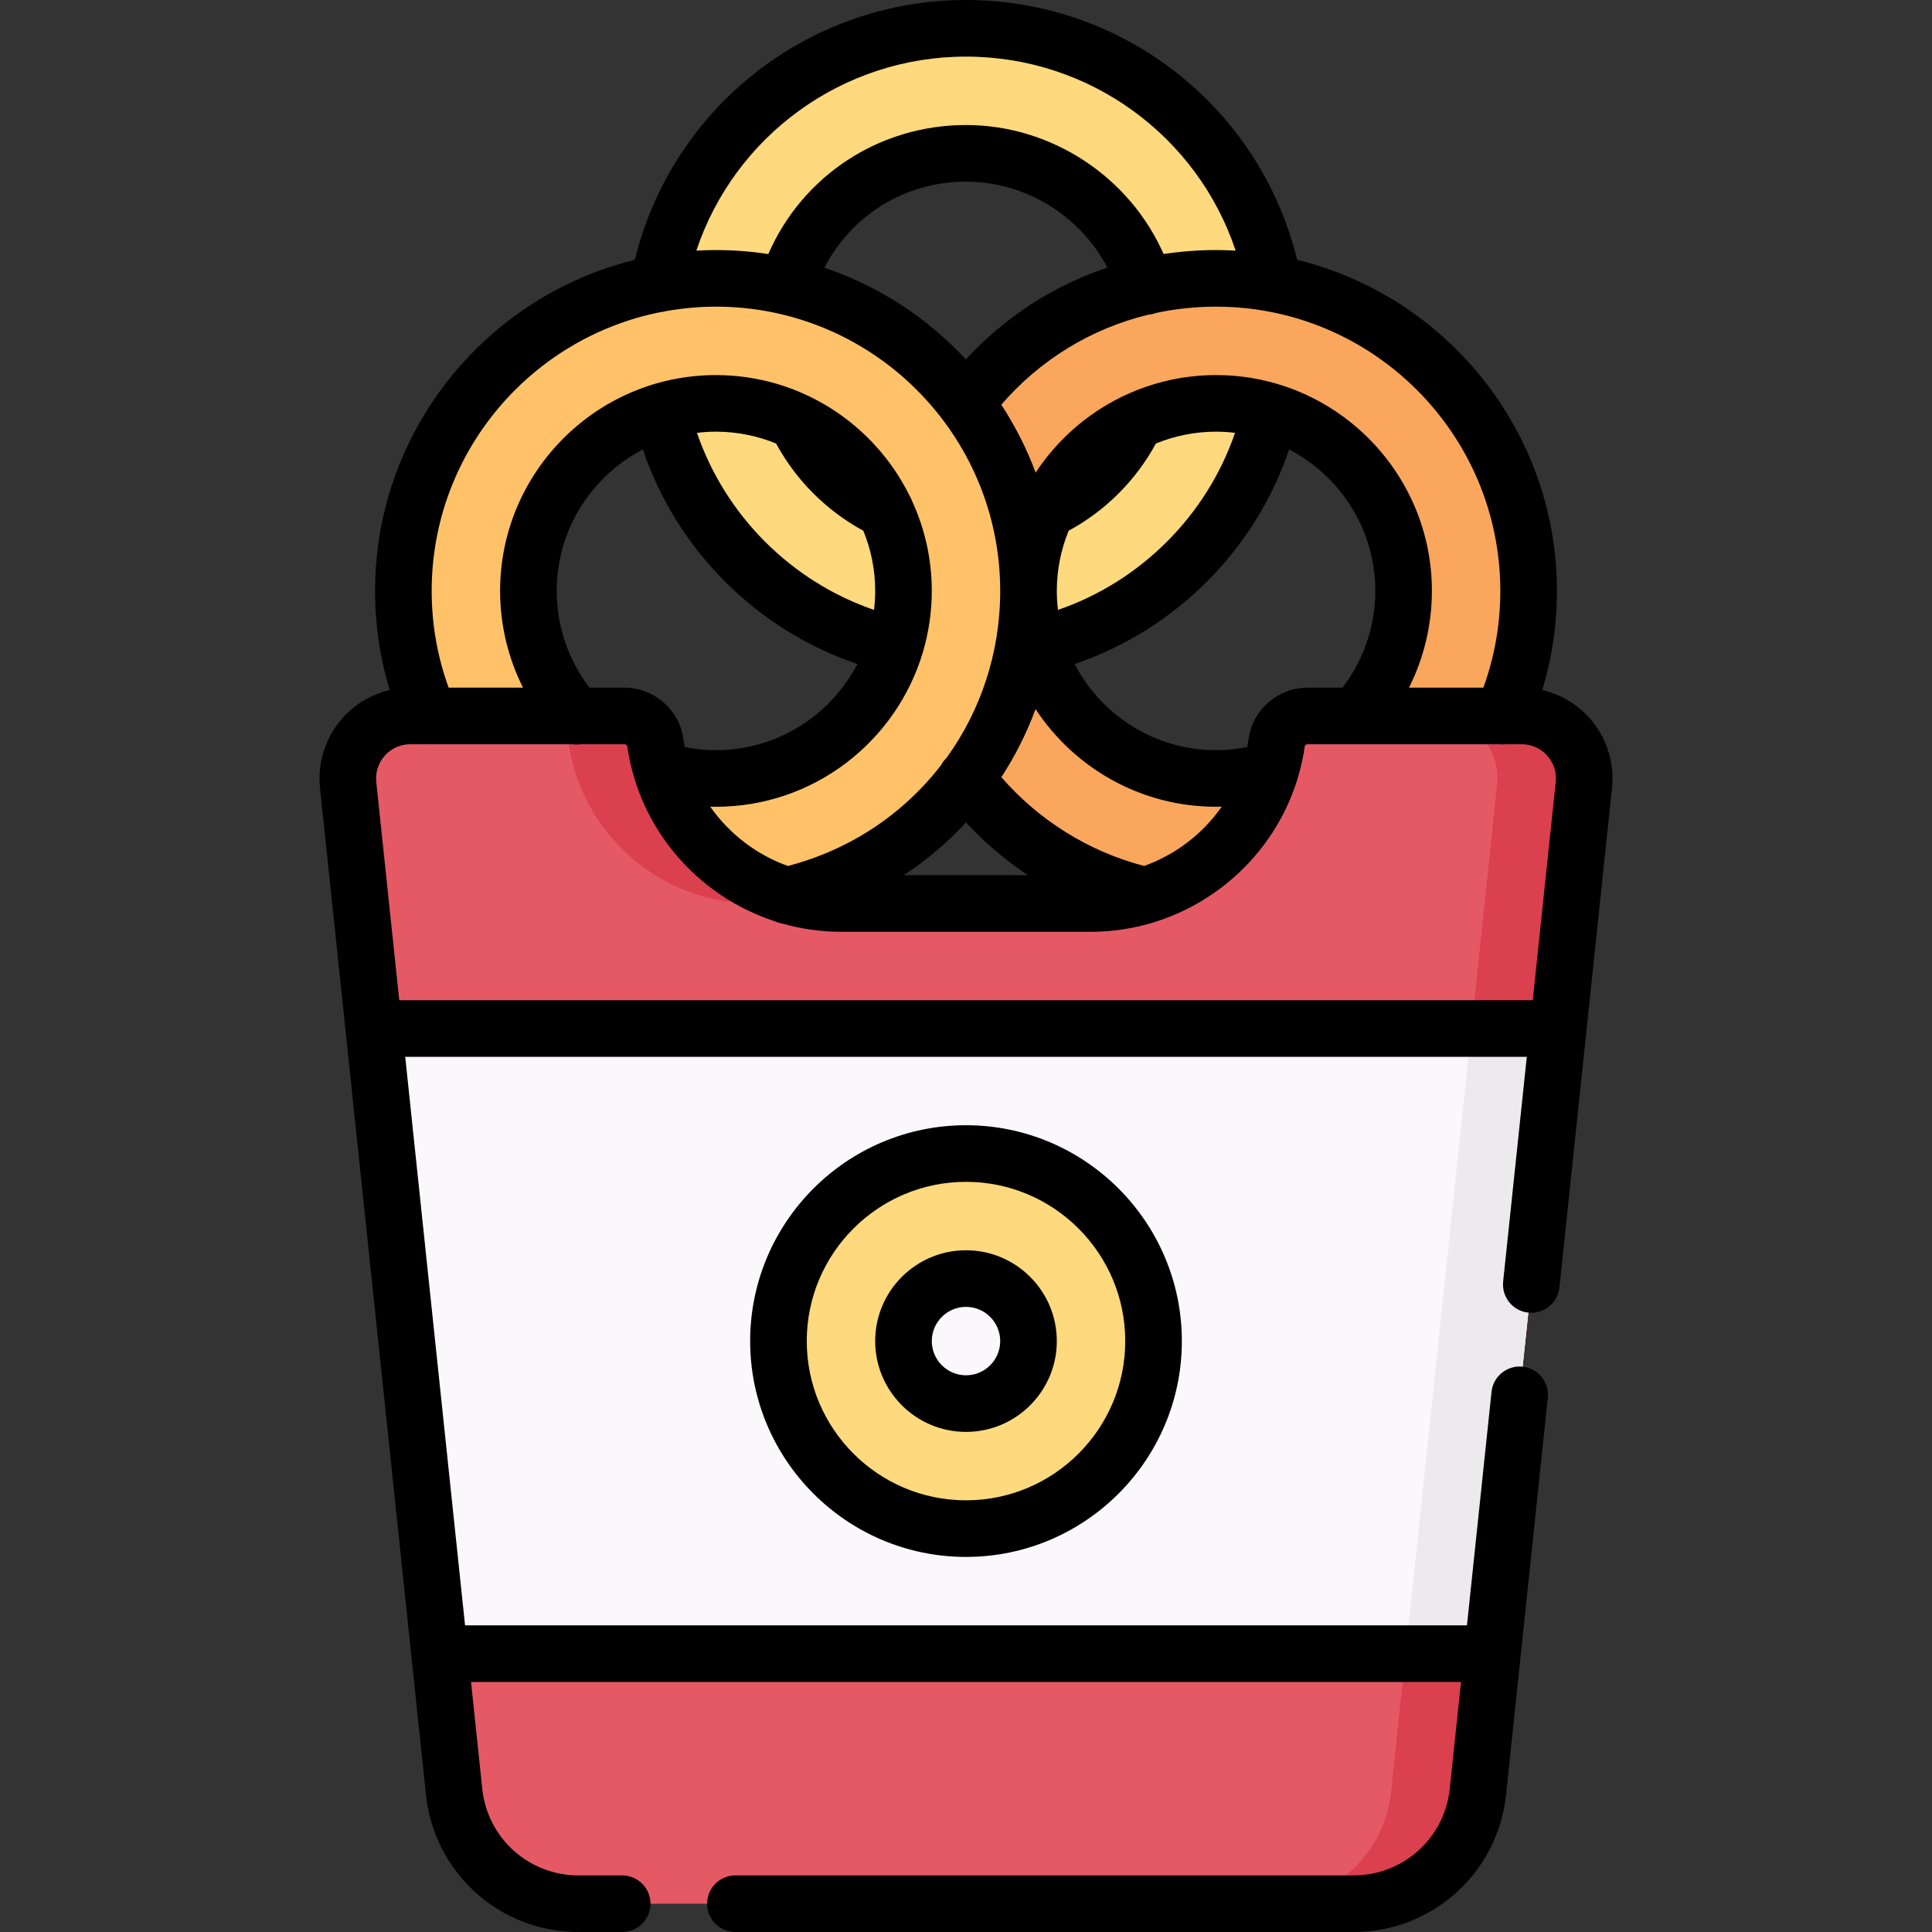 <svg id="Capa_1" enable-background="new 0 0 512 512" height="512" viewBox="0 0 512 512" width="512" xmlns="http://www.w3.org/2000/svg"><rect x="0" y="0" width="512" height="512" fill="#333333" stroke="none"/><g><path d="m256 7.5c-40.585 0-74.352 29.187-81.457 67.717l.745 33.823c7.093 30.728 31.283 54.916 62.012 62.007l37.406-.001c30.725-7.092 54.91-31.276 62.005-62l.734-33.893c-7.13-38.498-40.882-67.653-81.445-67.653zm44.87 104.233c-4.902 10.261-13.221 18.577-23.483 23.476l-42.762.006c-10.21-4.871-18.497-13.124-23.412-23.309l-2.765-36.071c6.205-20.376 25.147-35.201 47.552-35.201 22.449 0 41.422 14.884 47.589 35.323z" fill="#ffd97d"/><path d="m322.267 73.767c-27.095 0-51.152 13.009-66.265 33.123l-.01 99.408c11.515 15.331 28.226 26.537 47.518 31.003h92.49l2.183-47.511c4.448-10.161 6.917-21.387 6.917-33.189 0-45.749-37.086-82.834-82.833-82.834zm37.029 115.983-22.662 14.441c-4.549 1.371-9.372 2.108-14.368 2.108-27.448 0-49.7-22.251-49.7-49.7s22.251-49.7 49.7-49.7 49.7 22.251 49.7 49.7c.001 12.738-4.791 24.356-12.67 33.151z" fill="#faa75d"/><path d="m189.733 73.767c-45.748 0-82.833 37.086-82.833 82.833 0 11.79 2.463 23.005 6.903 33.158v47.543l94.579.025c36.767-8.459 64.184-41.391 64.184-80.726.001-45.748-37.085-82.833-82.833-82.833zm0 132.533c-5.014 0-9.855-.743-14.419-2.124l-22.554-14.363c-7.913-8.802-12.727-20.446-12.727-33.213 0-27.449 22.252-49.7 49.7-49.7 27.449 0 49.7 22.251 49.7 49.7s-22.251 49.7-49.7 49.7z" fill="#ffc269"/><path d="m346.524 189.733c-4.092 0-7.611 2.982-8.184 7.034-3.417 24.118-24.145 42.666-49.206 42.666h-66.267c-25.061 0-45.79-18.549-49.206-42.666-.574-4.051-4.093-7.034-8.184-7.034h-56.741c-9.836 0-17.505 8.519-16.476 18.301l28.084 266.801c1.775 16.863 15.995 29.665 32.951 29.665h205.409c16.956 0 31.176-12.802 32.951-29.665l28.084-266.801c1.03-9.782-6.64-18.301-16.476-18.301z" fill="#e55964"/><g fill="#db404f"><path d="m150.661 196.767c3.417 24.118 24.145 42.666 49.206 42.666h23c-25.061 0-45.79-18.549-49.206-42.666-.574-4.051-4.093-7.034-8.184-7.034h-23c4.091 0 7.61 2.983 8.184 7.034z"/><path d="m403.265 189.733h-23c9.836 0 17.505 8.519 16.476 18.301l-28.084 266.801c-1.775 16.863-15.995 29.665-32.951 29.665h23c16.956 0 31.176-12.802 32.951-29.665l28.084-266.801c1.029-9.781-6.641-18.301-16.476-18.301z"/></g><path d="m395.509 438.233h-279.018l-17.438-165.666h313.894z" fill="#faf8fa"/><path d="m256 305.7c-27.449 0-49.7 22.251-49.7 49.7s22.251 49.7 49.7 49.7 49.7-22.251 49.7-49.7c0-27.448-22.252-49.7-49.7-49.7zm0 66.267c-9.15 0-16.567-7.417-16.567-16.567 0-9.149 7.417-16.567 16.567-16.567s16.567 7.417 16.567 16.567-7.417 16.567-16.567 16.567z" fill="#ffd97d"/><path d="m389.947 272.567-17.438 165.666h23l12.53-119.032 4.908-46.634z" fill="#eceaec"/></g><g><path d="m198.8 355.4c0 31.541 25.66 57.2 57.2 57.2s57.2-25.66 57.2-57.2-25.66-57.2-57.2-57.2-57.2 25.66-57.2 57.2zm99.4 0c0 23.269-18.931 42.2-42.2 42.2s-42.2-18.931-42.2-42.2 18.931-42.2 42.2-42.2 42.2 18.931 42.2 42.2z"/><path d="m231.934 355.4c0 13.271 10.796 24.067 24.066 24.067 13.271 0 24.066-10.796 24.066-24.067 0-13.27-10.796-24.066-24.066-24.066s-24.066 10.796-24.066 24.066zm33.132 0c0 5-4.067 9.067-9.066 9.067s-9.066-4.067-9.066-9.067c0-4.999 4.067-9.066 9.066-9.066s9.066 4.067 9.066 9.066z"/><path d="m427.199 208.819c.713-6.773-1.492-13.561-6.049-18.622-3.318-3.686-7.679-6.22-12.434-7.329 2.575-8.468 3.883-17.264 3.883-26.269 0-42.41-29.379-78.081-68.852-87.746-9.78-40.184-45.895-68.853-87.747-68.853-41.862 0-77.967 28.666-87.747 68.854-39.473 9.665-68.853 45.336-68.853 87.746 0 9.004 1.308 17.801 3.883 26.269-4.754 1.109-9.115 3.643-12.433 7.329-4.557 5.061-6.762 11.849-6.049 18.622l6.79 64.51c0 .003.001.007.001.01l17.438 165.659v.005l3.855 36.617c2.184 20.74 19.557 36.379 40.41 36.379h11.589c4.143 0 7.5-3.358 7.5-7.5s-3.357-7.5-7.5-7.5h-11.589c-13.155 0-24.115-9.866-25.492-22.95l-2.981-28.317h262.356l-2.981 28.317c-1.377 13.084-12.337 22.95-25.492 22.95h-163.822c-4.143 0-7.5 3.358-7.5 7.5s3.357 7.5 7.5 7.5h163.822c20.853 0 38.227-15.64 40.41-36.379l3.854-36.617c0-.002 0-.004.001-.006l7.218-68.574c.434-4.12-2.555-7.811-6.674-8.244-4.119-.431-7.81 2.554-8.244 6.674l-6.514 61.881h-265.513l-15.86-150.667h297.232l-6.268 59.548c-.434 4.119 2.555 7.811 6.674 8.244 4.106.427 7.81-2.554 8.244-6.674l7.141-67.841c.001-.007.001-.013.002-.02zm-29.599-52.219c0 8.847-1.521 17.444-4.49 25.633h-19.711c3.958-7.89 6.068-16.647 6.068-25.633 0-31.541-25.66-57.2-57.2-57.2-8.619 0-16.792 1.927-24.129 5.356-.342.134-.676.289-.996.472-9.234 4.535-17.069 11.488-22.687 20.027-2.365-6.372-5.432-12.405-9.102-18.009 10.343-11.961 23.877-20.187 38.929-23.838.491-.046.983-.123 1.473-.271.171-.051.334-.116.499-.178 5.192-1.112 10.55-1.691 16.012-1.691 41.54-.001 75.334 33.793 75.334 75.332zm-51.077 25.633c-7.811 0-14.522 5.796-15.609 13.481-.107.759-.242 1.509-.389 2.253-2.707.537-5.468.831-8.258.831-16.292 0-30.447-9.286-37.477-22.837 26.631-8.985 47.854-30.209 56.839-56.839 13.552 7.03 22.838 21.185 22.838 37.477 0 9.316-3.069 18.297-8.687 25.633h-9.257zm-90.523 35.729c4.923 5.313 10.441 10.003 16.431 13.972h-32.903c6.005-3.974 11.545-8.661 16.472-13.972zm47.203 11.523c-14.663-3.826-27.868-12.059-37.83-23.531 3.692-5.665 6.727-11.722 9.061-18.041 10.231 15.575 27.846 25.887 47.833 25.887.504 0 1.006-.014 1.508-.027-5.031 7.197-12.235 12.734-20.572 15.712zm19.064-115.085c1.702 0 3.377.113 5.027.31-7.519 21.92-24.999 39.399-46.917 46.918-.197-1.65-.31-3.326-.31-5.028 0-5.643 1.122-11.026 3.14-15.95 9.757-5.288 17.823-13.354 23.112-23.111 4.923-2.018 10.306-3.139 15.948-3.139zm-66.303-19.159c-10.164-10.964-23.006-19.41-37.479-24.282 7.124-13.903 21.395-22.826 37.515-22.826 15.829 0 30.293 9.068 37.458 22.78-14.242 4.754-27.097 13.046-37.494 24.328zm.036-80.241c32.787 0 61.357 21.091 71.461 51.42-1.719-.098-3.45-.153-5.194-.153-4.705 0-9.345.361-13.894 1.055-9.029-20.428-29.67-34.188-52.373-34.188-23.081 0-43.372 13.496-52.393 34.199-4.524-.7-9.157-1.065-13.874-1.065-1.743 0-3.474.055-5.194.153 10.103-30.333 38.665-51.421 71.461-51.421zm-80.818 67.69c.46-.039.911-.121 1.348-.241 4.29-.762 8.697-1.182 13.203-1.182 41.539 0 75.333 33.794 75.333 75.334 0 16.443-5.206 31.77-14.234 44.259-.613.58-1.104 1.246-1.479 1.964-9.908 12.798-23.955 22.351-40.552 26.664-8.339-2.977-15.545-8.515-20.577-15.714.503.013 1.005.027 1.509.027 25.883 0 47.794-17.286 54.825-40.916.013-.052.037-.098.049-.15.004-.018.006-.037.01-.055 1.498-5.104 2.316-10.496 2.316-16.078 0-8.504-1.879-16.572-5.222-23.833-.178-.515-.414-1.01-.701-1.476-9.354-18.879-28.82-31.893-51.277-31.893-31.54 0-57.2 25.66-57.2 57.2 0 8.988 2.109 17.744 6.066 25.633h-19.71c-2.969-8.19-4.489-16.788-4.489-25.633 0-36.561 26.184-67.11 60.782-73.91zm-18.963 99.543c-5.618-7.336-8.686-16.316-8.686-25.633 0-16.292 9.286-30.447 22.838-37.477 8.985 26.631 30.208 47.855 56.839 56.84-7.03 13.551-21.185 22.837-37.477 22.837-2.788 0-5.55-.277-8.254-.812-.149-.751-.285-1.506-.393-2.271-1.087-7.687-7.798-13.483-15.609-13.483h-9.258zm49.458-64.696c5.288 9.757 13.363 17.825 23.117 23.113 2.018 4.924 3.14 10.308 3.14 15.95 0 1.702-.113 3.378-.31 5.028-21.92-7.519-39.399-24.998-46.918-46.918 1.65-.197 3.325-.31 5.027-.31 5.641 0 11.022 1.12 15.944 3.137zm-99.872 147.53-6.086-57.817c-.273-2.589.537-5.081 2.278-7.016 1.742-1.935 4.135-3 6.738-3h4.443c.378.032.761.027 1.144 0h37.353c.718.104 1.448.104 2.168 0h11.633c.379 0 .711.257.758.586.413 2.914 1.059 5.748 1.894 8.497.015.05.031.1.047.15 5.5 17.907 19.578 31.948 37.125 37.67.614.278 1.259.489 1.935.594 4.991 1.433 10.238 2.203 15.631 2.203h66.266c5.634 0 11.106-.848 16.296-2.408.252-.067.502-.136.745-.229 20.54-6.479 36.452-24.316 39.592-46.479.047-.328.379-.584.758-.584h12.343c.299.017.597.019.896 0h37.533c.295.035.59.058.883.058.27 0 .537-.029.804-.058h4.282c2.604 0 4.996 1.065 6.738 3 1.741 1.935 2.551 4.427 2.278 7.016l-6.086 57.818h-300.389z"/></g></svg>